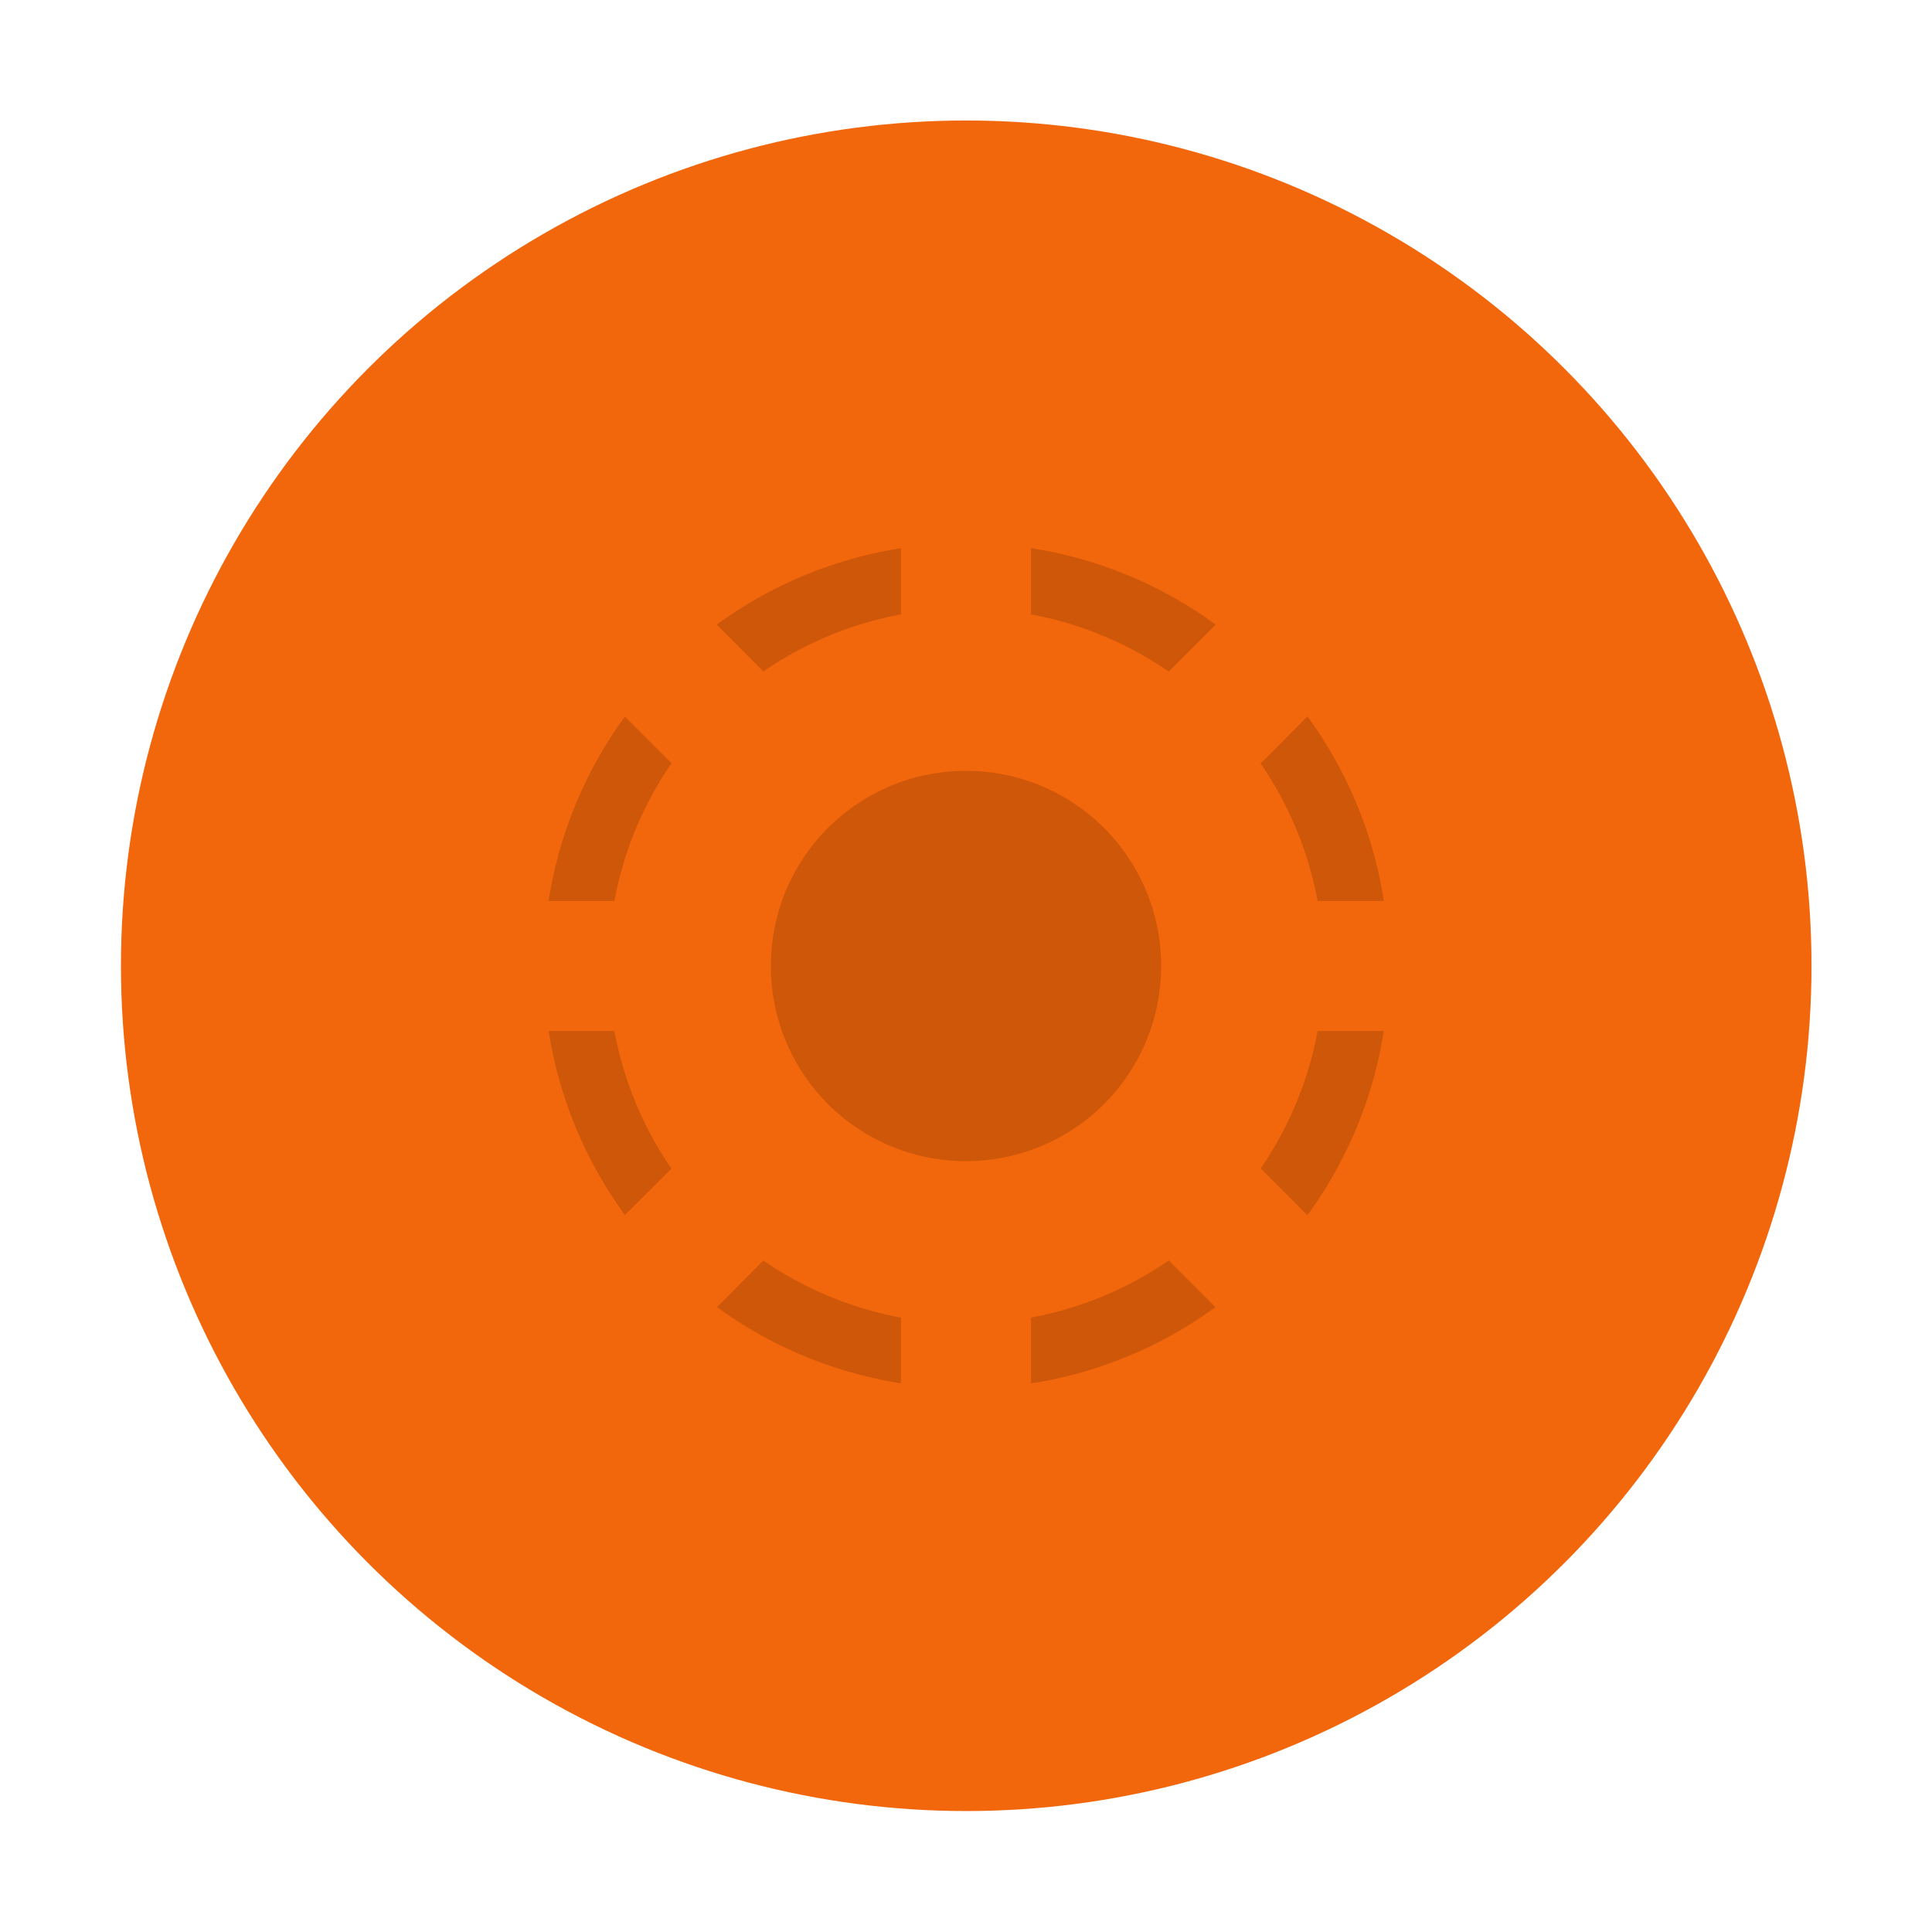 <svg xmlns="http://www.w3.org/2000/svg" width="16" height="16" viewBox="0 0 4.233 4.233"><g transform="translate(-1.323 -291.444)" paint-order="stroke markers fill"><circle r="1.852" cy="293.56" cx="3.44" fill="#f2660c"/><circle cx="3.44" cy="293.56" r=".926" opacity=".15"/><g stroke-width="3.714" fill="#f2660c"><path d="M3.44 292.777a.784.784 0 0 0-.784.783.784.784 0 0 0 .784.784.784.784 0 0 0 .783-.784.784.784 0 0 0-.783-.783zm0 .356a.427.427 0 0 1 .427.427.427.427 0 0 1-.427.428.427.427 0 0 1-.428-.428.427.427 0 0 1 .428-.427z"/><path d="M3.297 292.456h.285v.499h-.285zM3.297 294.166h.285v.498h-.285zM4.544 293.418v.285h-.499v-.285zM2.834 293.418v.285h-.498v-.285zM4.321 294.24l-.201.202-.353-.353.202-.201zM3.112 293.032l-.201.201-.353-.353.202-.201zM2.76 294.442l-.202-.202.353-.352.201.201zM3.969 293.233l-.202-.201.353-.353.201.201z"/></g></g></svg>